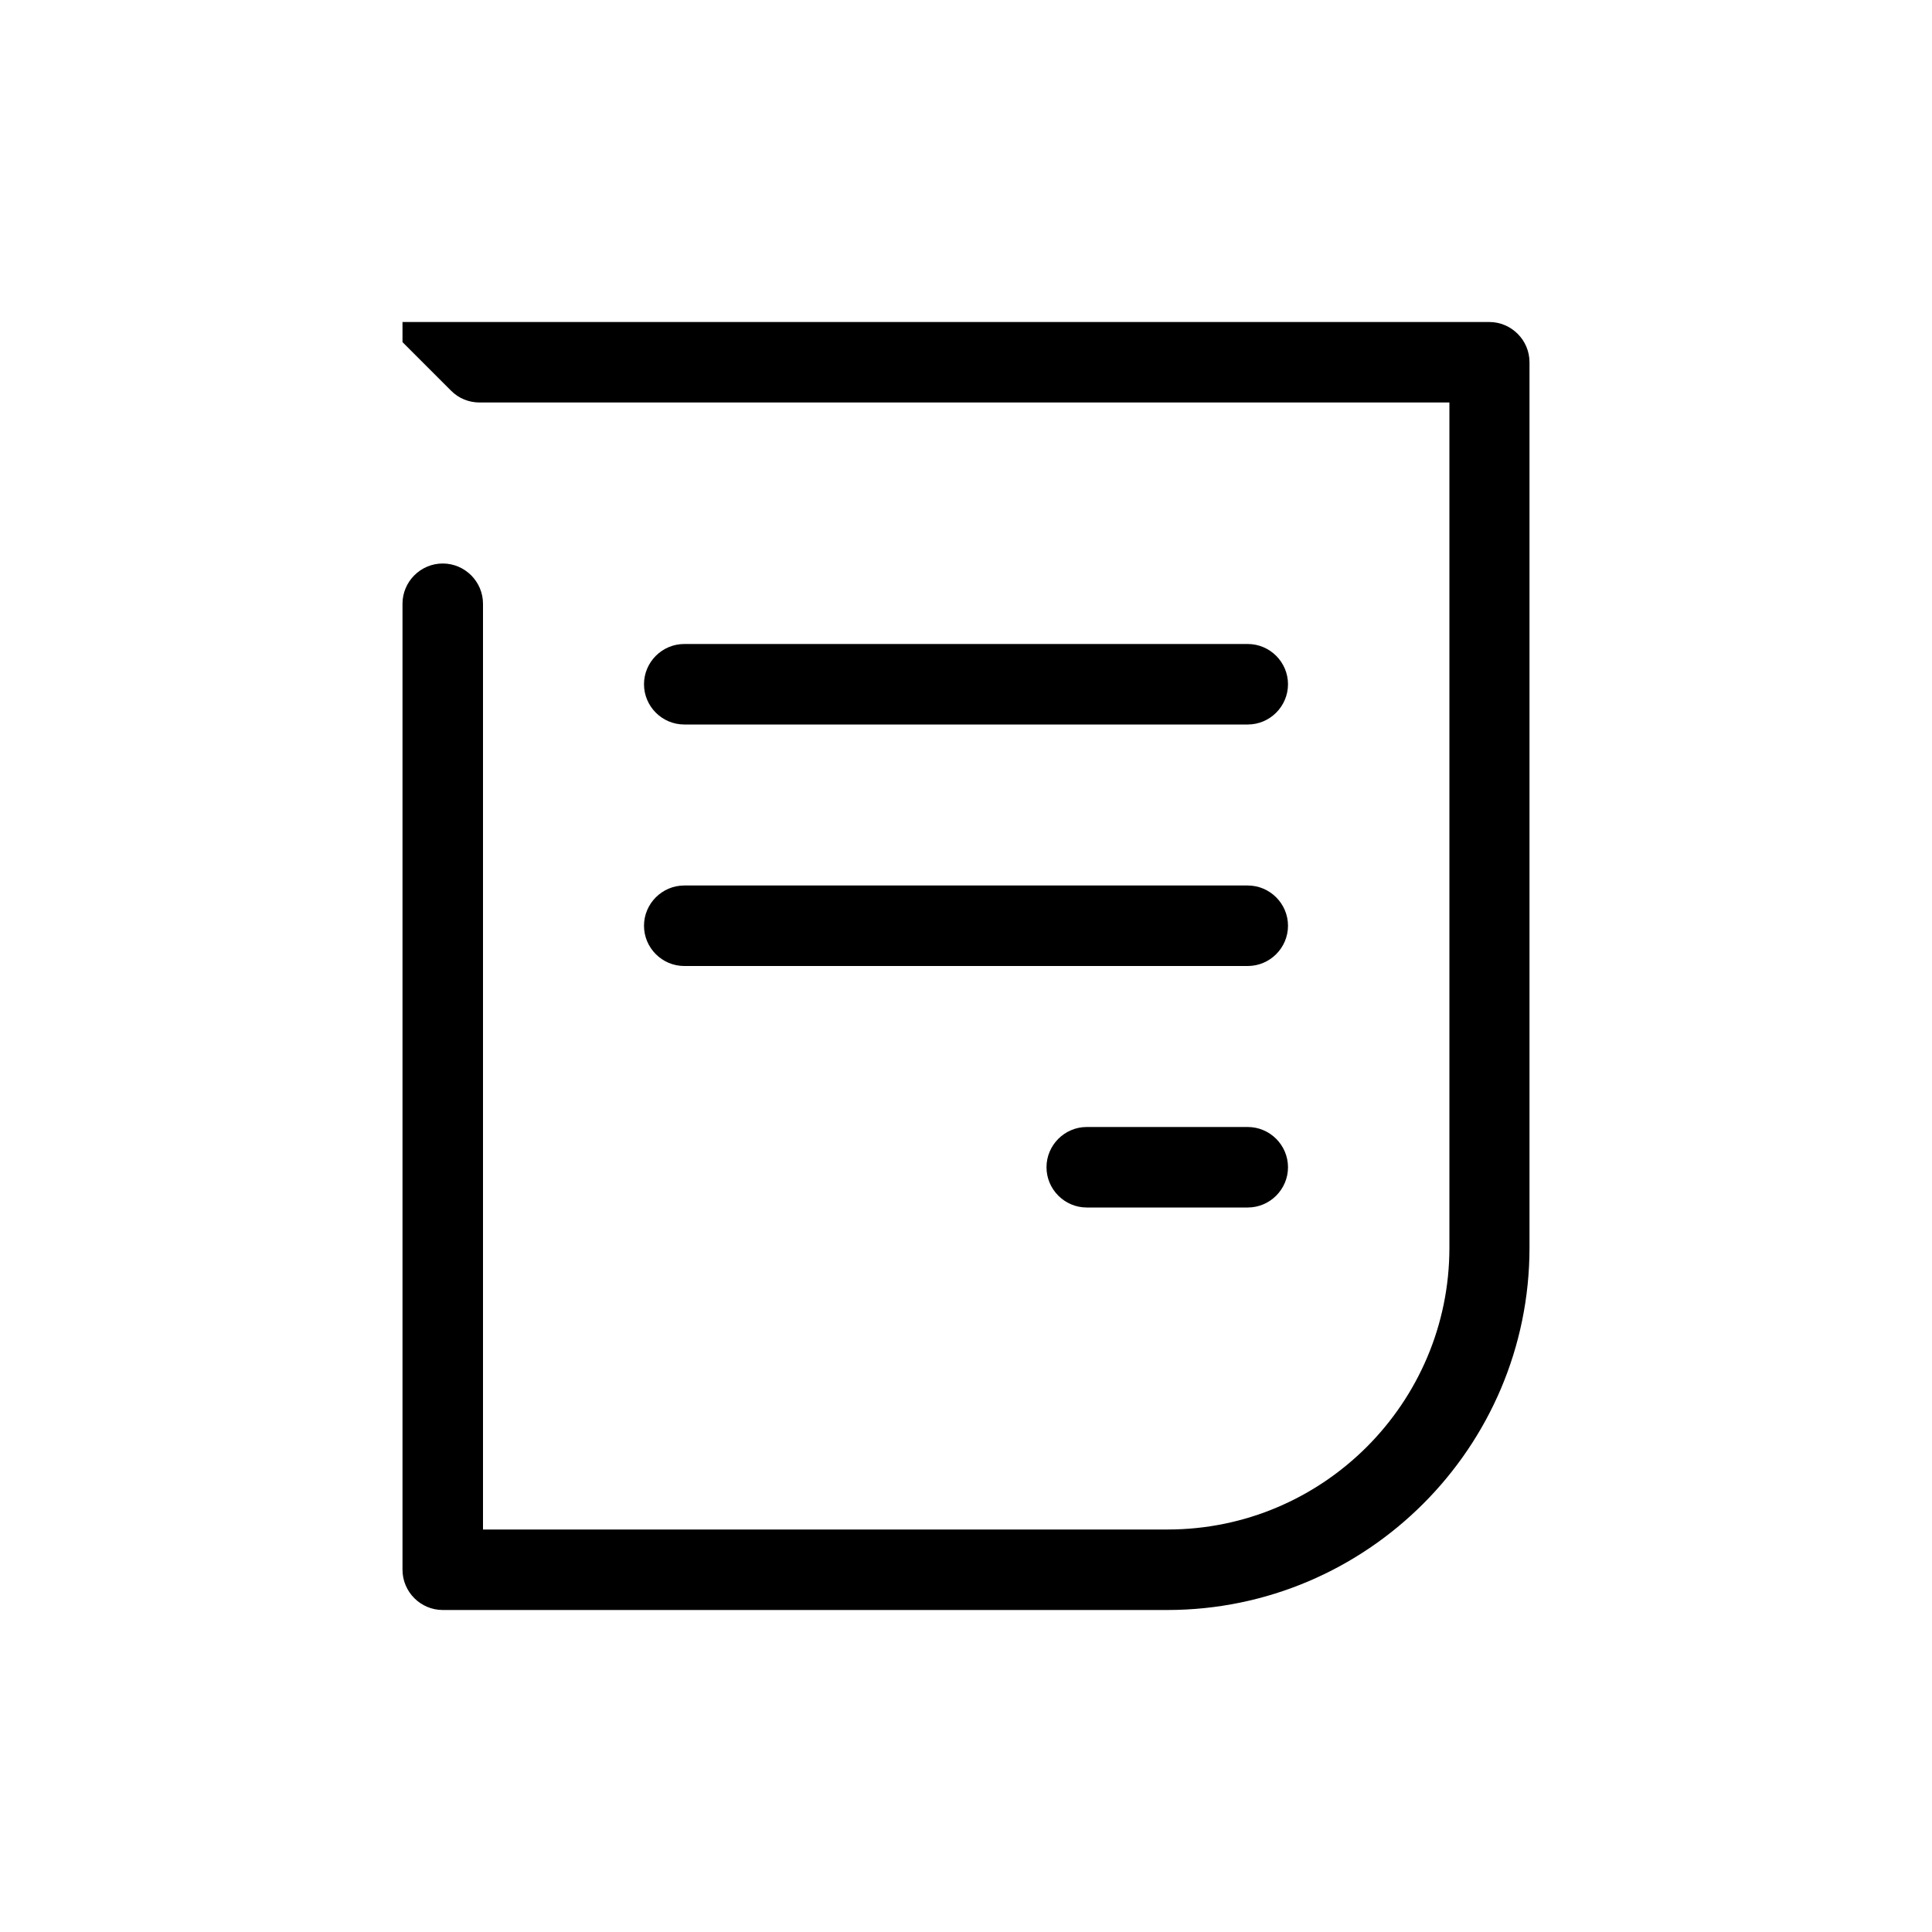 <svg width="48" height="48" viewBox="0 0 48 48" fill="none" xmlns="http://www.w3.org/2000/svg">
<path d="M37 8H10V8.5L11.21 9.71C11.4 9.9 11.65 10 11.92 10H36.01V31C36.01 34.86 32.87 38 29.01 38H12V15C12 14.45 11.55 14 11 14C10.45 14 10 14.45 10 15V39C10 39.55 10.45 40 11 40H29C33.96 40 38 35.96 38 31V9C38 8.45 37.55 8 37 8Z" fill="current"/>
<path d="M17 24H31C31.55 24 32 23.55 32 23C32 22.45 31.55 22 31 22H17C16.45 22 16 22.45 16 23C16 23.55 16.45 24 17 24Z" fill="current"/>
<path d="M17 18H31C31.55 18 32 17.55 32 17C32 16.45 31.55 16 31 16H17C16.45 16 16 16.45 16 17C16 17.55 16.45 18 17 18Z" fill="current"/>
<path d="M31 28H27C26.45 28 26 28.45 26 29C26 29.55 26.45 30 27 30H31C31.55 30 32 29.55 32 29C32 28.45 31.55 28 31 28Z" fill="current"/>
</svg>
